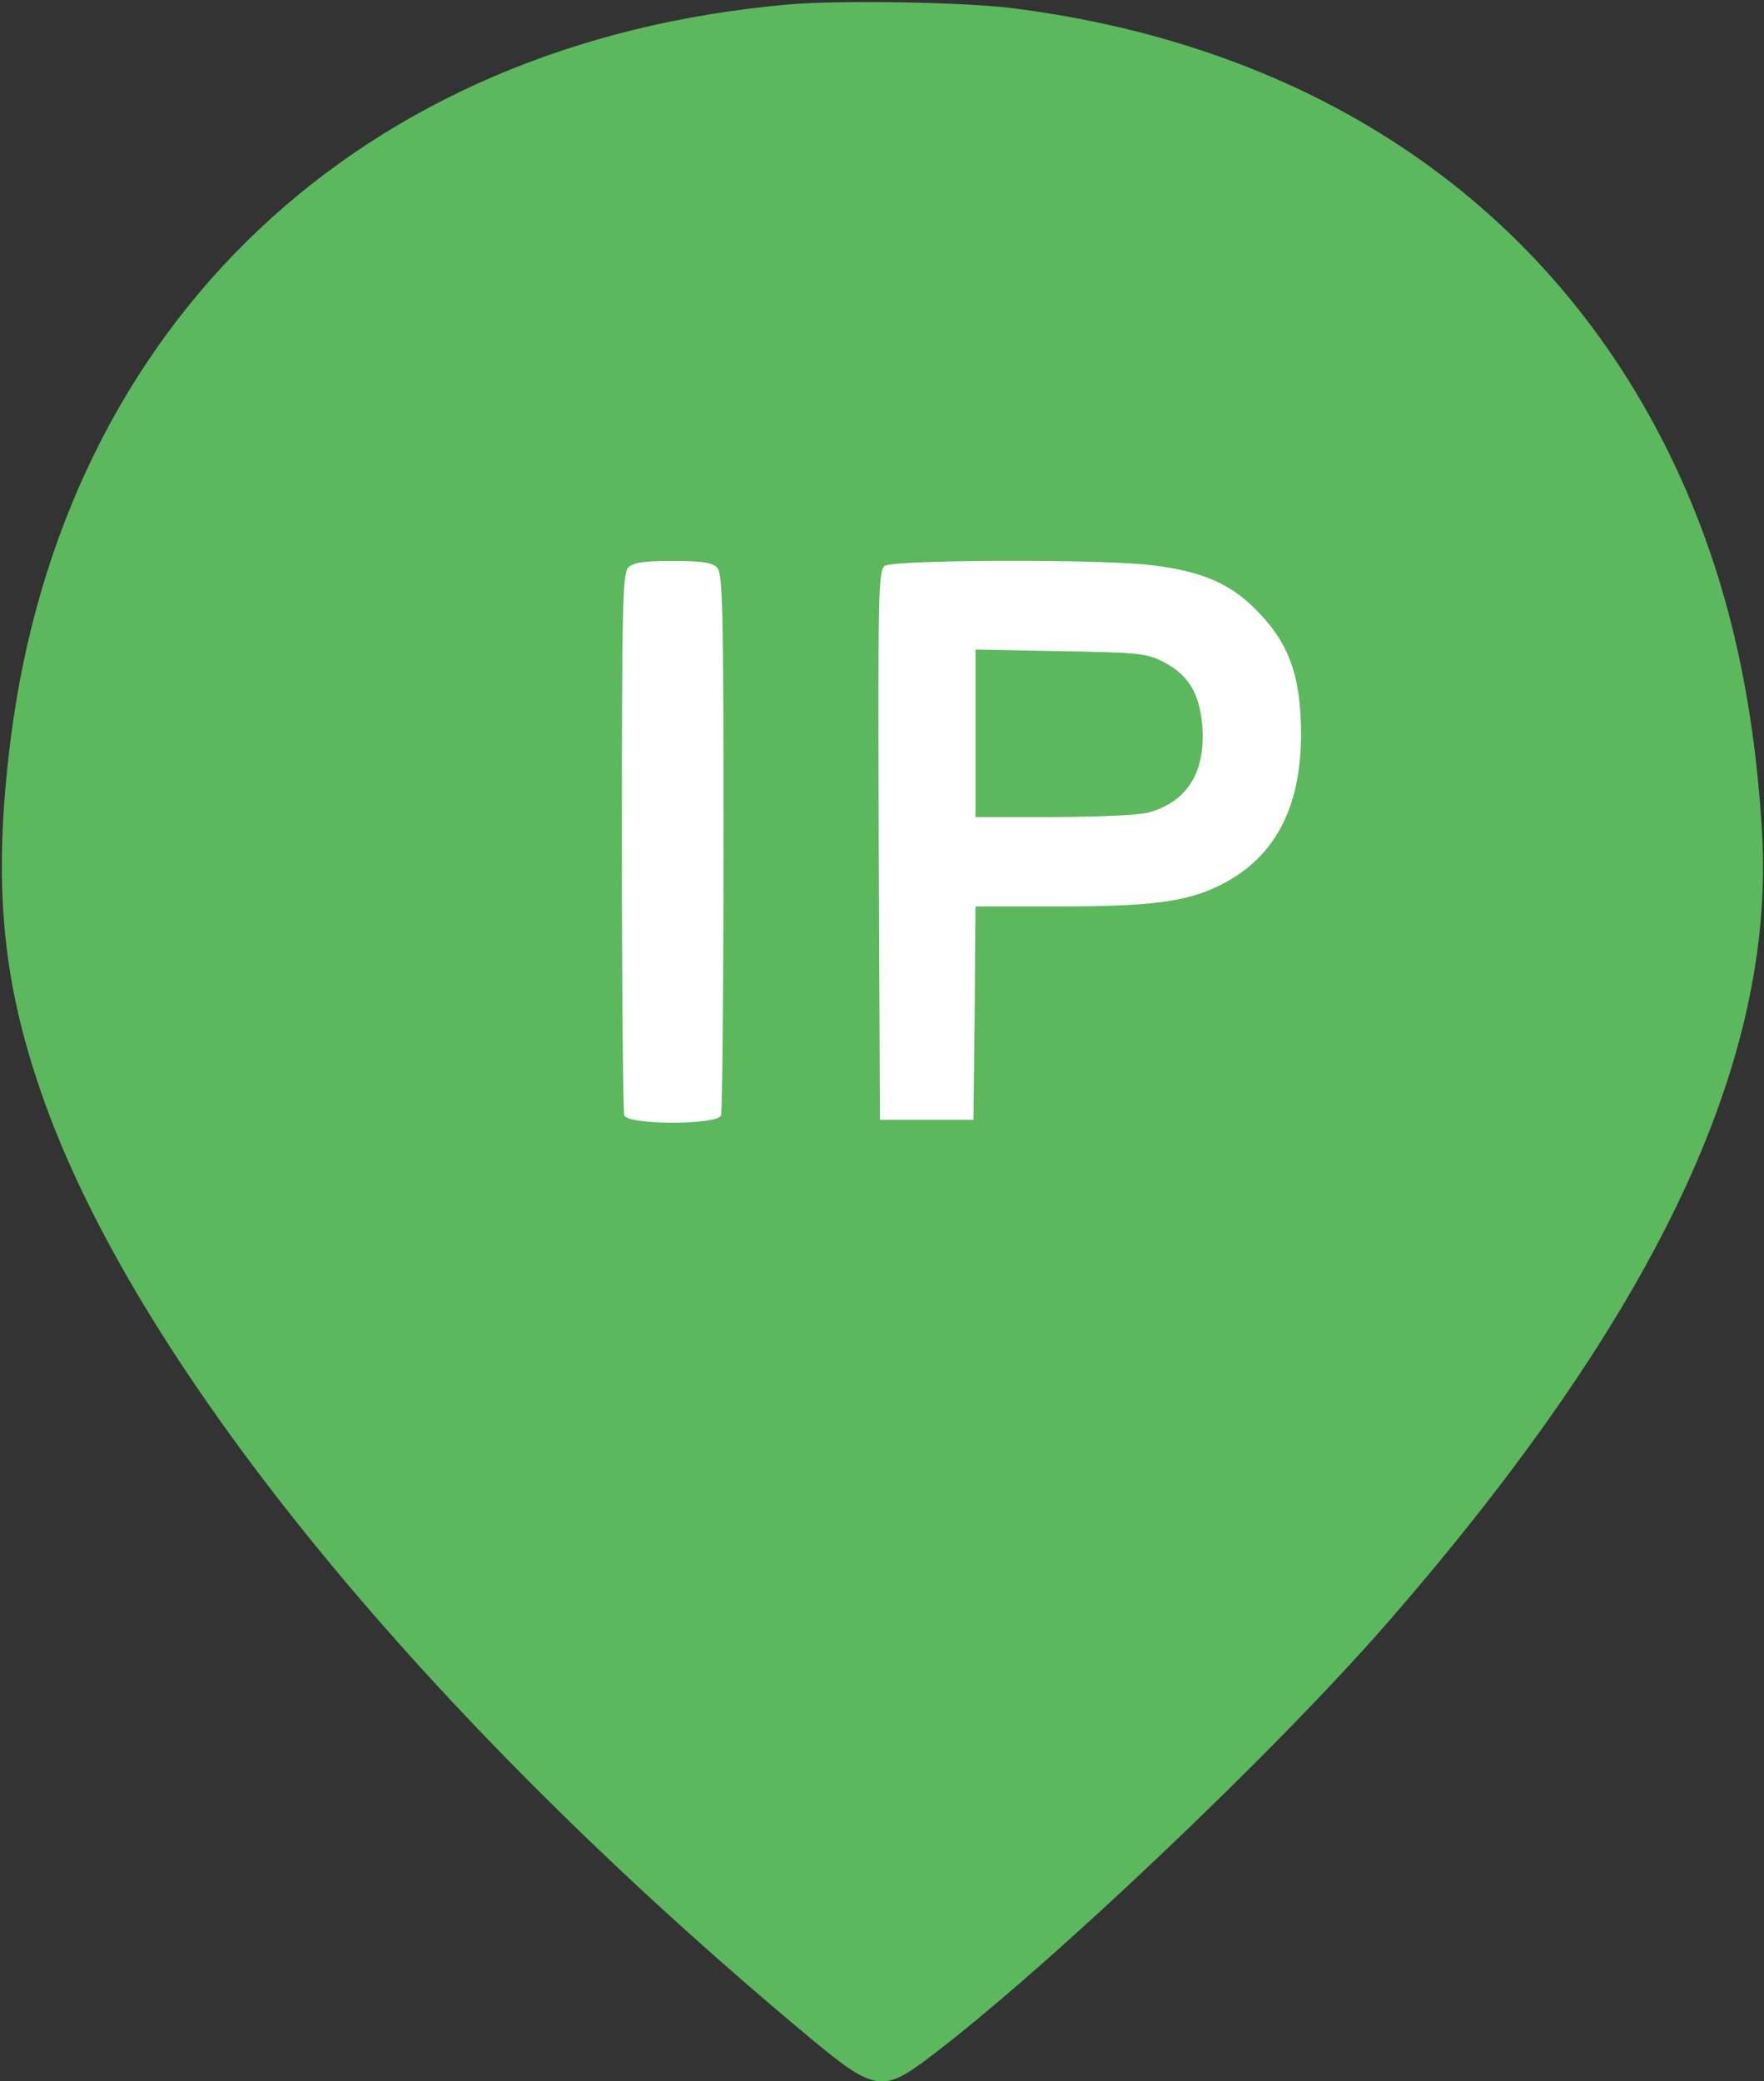 <svg xmlns="http://www.w3.org/2000/svg" fill="none" viewBox="0 0 434 512">
  <rect x="0" y="0" width="434" height="512" fill="#333333" stroke="none"/>
  <defs/>
  <path fill="#fff" d="M89 67h282v274H89z"/>
  <path fill="#5CB85C" d="M194 1.1C88.6 10.3 15.6 79.4 2.6 182c-4.5 36-2.1 60.6 8.9 90.6 24 65.3 93.6 150.2 187.5 228.5 16.1 13.4 18.1 13.8 29.7 5 28.7-21.7 84.4-74.5 112.4-106.6 66.3-76.1 95.8-138.4 92.4-195-2.1-35.2-9.2-64.4-21.9-91-30-62.7-87.3-102-162.6-111.5-12.1-1.5-42.6-2-55-.9zM176.4 139.6c1.4 1.4 1.6 8.9 1.6 67.4 0 36.2-.3 66.5-.6 67.4-.9 2.4-22.9 2.4-23.8 0-.3-.9-.6-31.2-.6-67.4 0-58.5.2-66 1.6-67.4 1.2-1.2 3.7-1.6 10.9-1.6s9.7.4 10.9 1.6zM283 139c12.1 1.4 19.2 4.3 25.5 10.5 8.6 8.4 11.6 16.6 11.6 31.4-.1 18.5-6.9 30.7-20.6 37.2-8.1 3.8-16.4 4.9-39.7 4.9H240l-.2 26.2-.3 26.3h-23l-.3-67.5c-.2-62.6-.1-67.6 1.5-68.8 2.1-1.5 52.3-1.7 65.3-.2z"/>
  <path fill="#5CB85C" d="M240 180.4V201h19.3c10.7 0 21-.5 23.2-1.1 9.6-2.6 14.2-10 13.3-21.4-.7-8.1-3.5-12.6-9.8-15.8-4.1-2-6.2-2.2-25.2-2.5l-20.8-.4v20.6z"/>
</svg>
